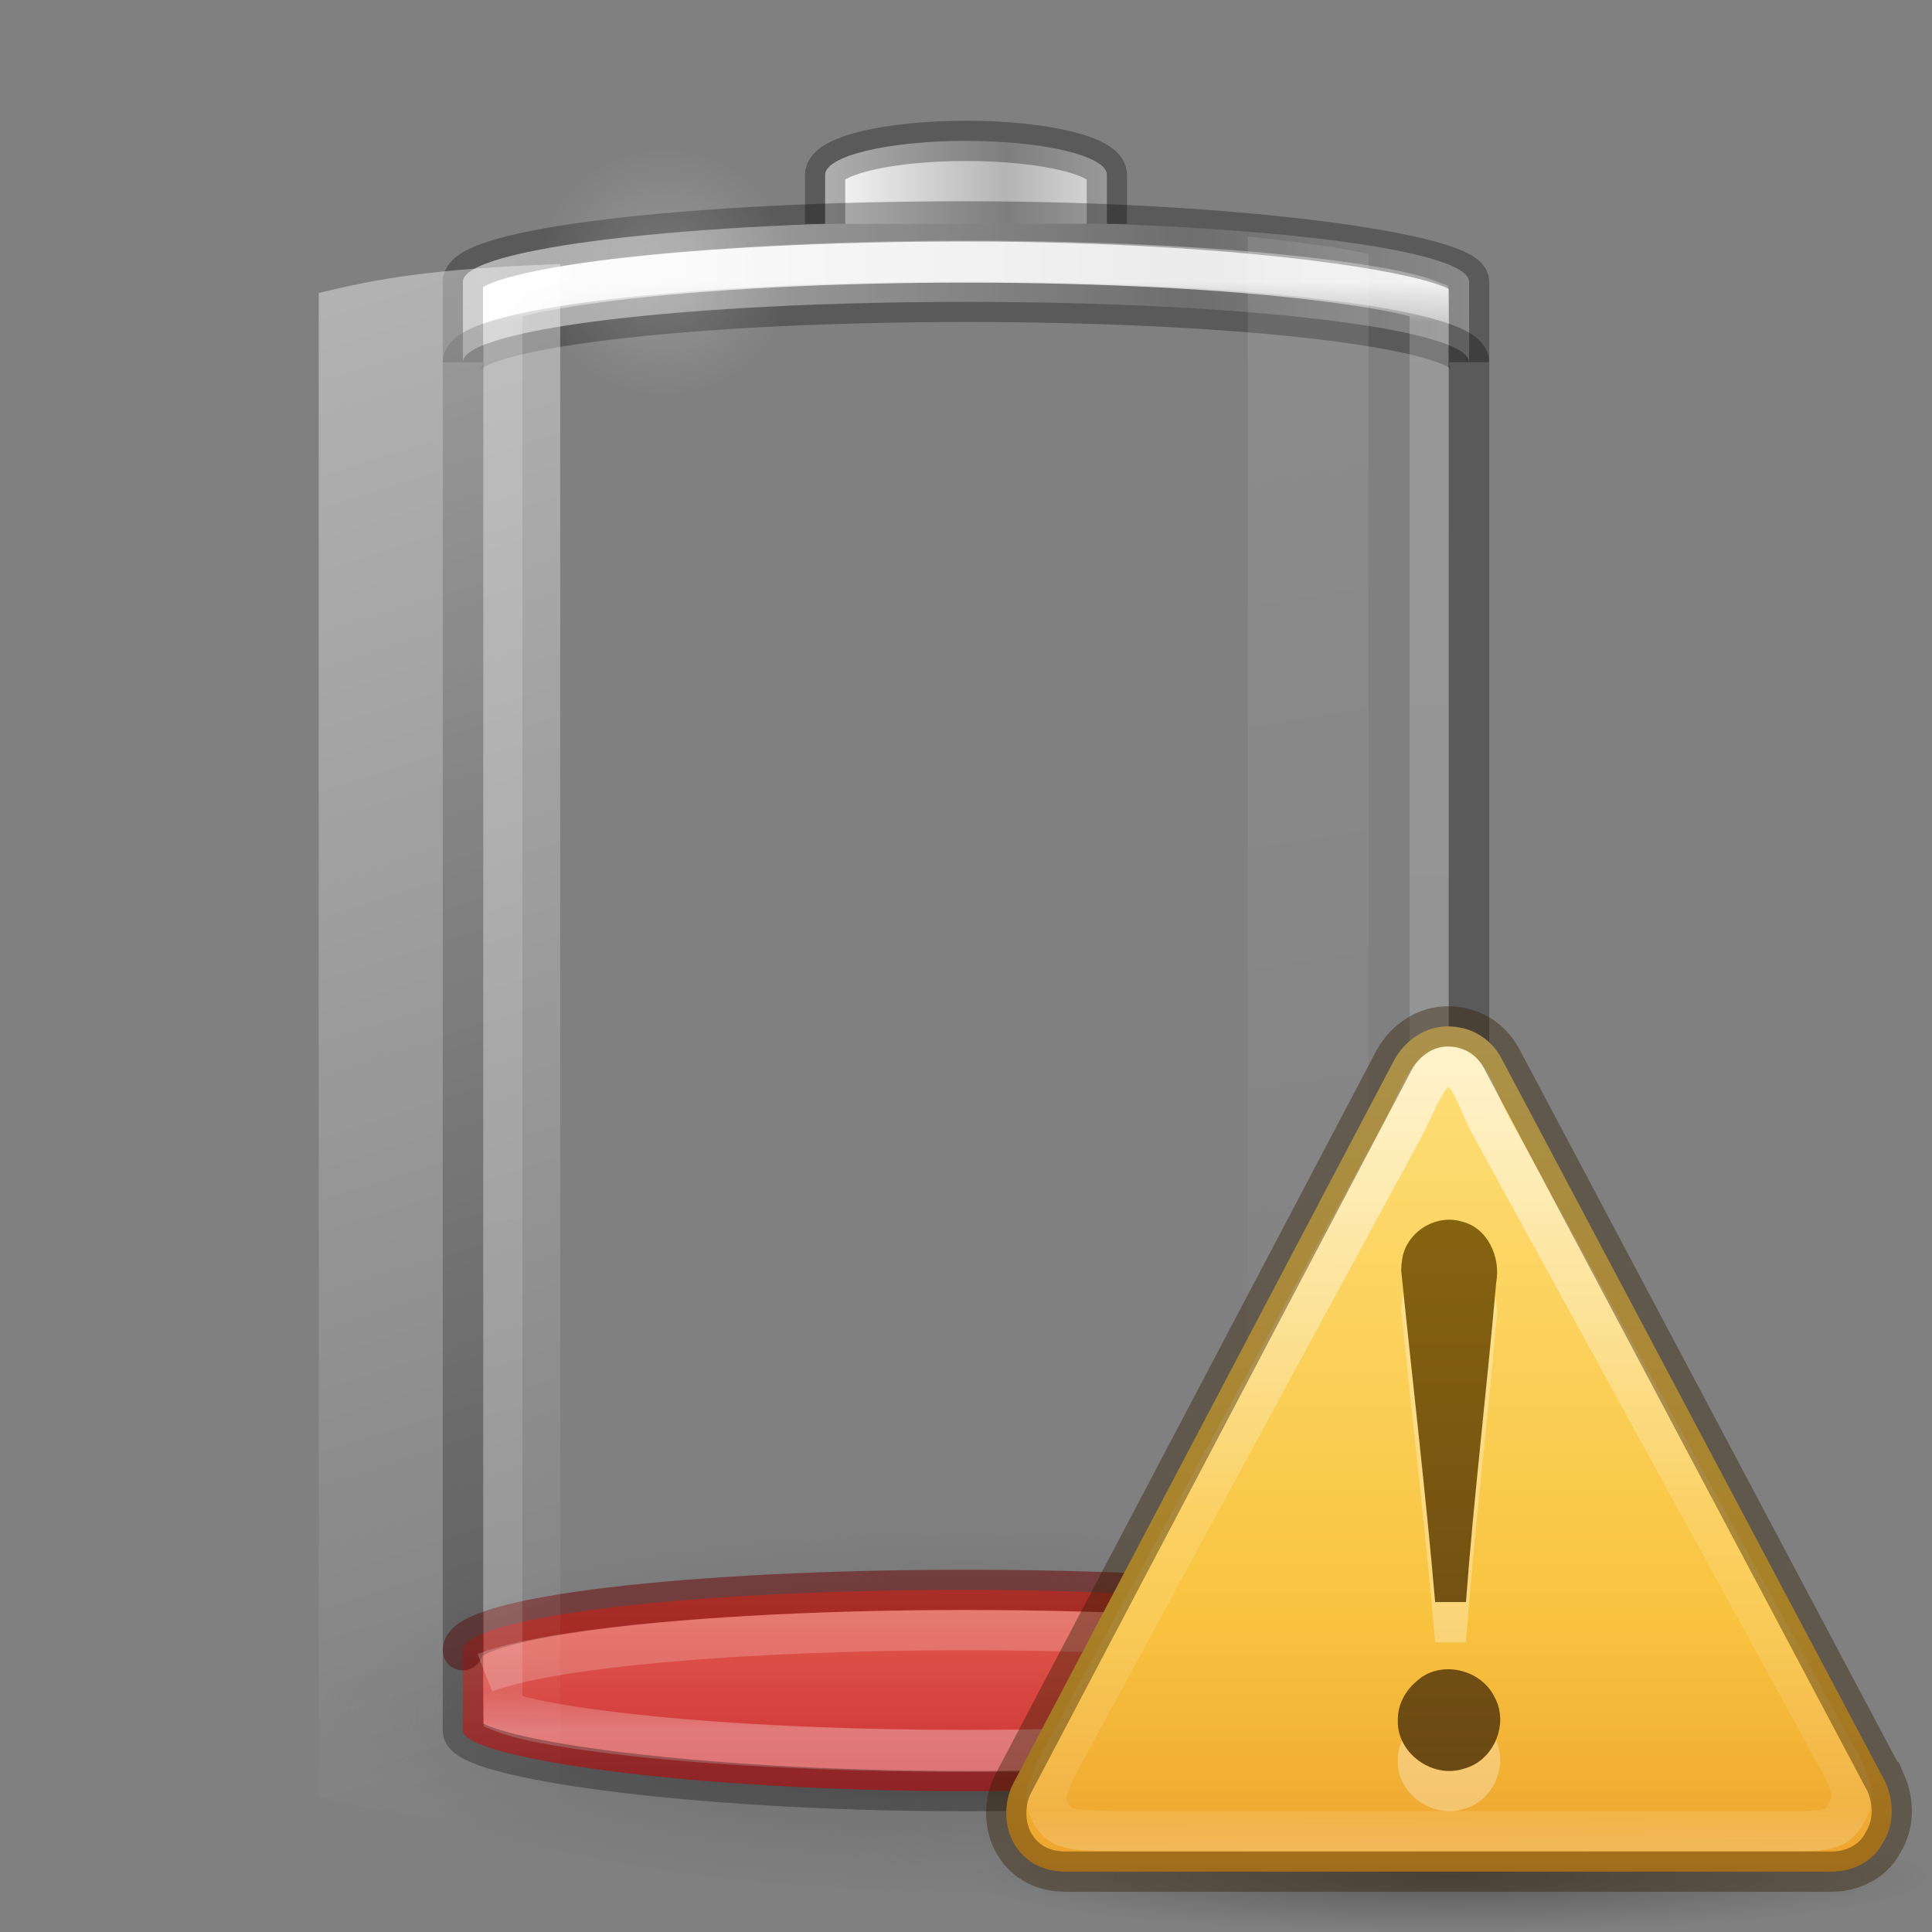 <?xml version="1.0" encoding="UTF-8" standalone="no"?>
<!-- Created with Inkscape (http://www.inkscape.org/) -->

<svg
   xmlns:dc="http://purl.org/dc/elements/1.1/"
   xmlns:cc="http://creativecommons.org/ns#"
   xmlns:rdf="http://www.w3.org/1999/02/22-rdf-syntax-ns#"
   xmlns:svg="http://www.w3.org/2000/svg"
   xmlns="http://www.w3.org/2000/svg"
   xmlns:xlink="http://www.w3.org/1999/xlink"
   xmlns:sodipodi="http://sodipodi.sourceforge.net/DTD/sodipodi-0.dtd"
   xmlns:inkscape="http://www.inkscape.org/namespaces/inkscape"
   version="1.0"
   width="48"
   height="48"
   id="svg2485"
   inkscape:version="0.48.4 r9939"
   sodipodi:docname="battery-empty.svg">
  <rect width="100%" height="100%" fill="#808080" stroke="none"/>
  <sodipodi:namedview
     pagecolor="#ffffff"
     bordercolor="#666666"
     borderopacity="1"
     objecttolerance="10"
     gridtolerance="10"
     guidetolerance="10"
     inkscape:pageopacity="0"
     inkscape:pageshadow="2"
     inkscape:window-width="690"
     inkscape:window-height="480"
     id="namedview116"
     showgrid="false"
     inkscape:zoom="8.609113"
     inkscape:cx="28.39114"
     inkscape:cy="19.054489"
     inkscape:window-x="0"
     inkscape:window-y="30"
     inkscape:window-maximized="0"
     inkscape:current-layer="svg2485" />
  <defs
     id="defs2487">
    <linearGradient
       id="linearGradient5126">
      <stop
         id="stop5128"
         style="stop-color:#ffffff;stop-opacity:1"
         offset="0" />
      <stop
         id="stop5130"
         style="stop-color:#ffffff;stop-opacity:0"
         offset="1" />
    </linearGradient>
    <linearGradient
       id="linearGradient5118">
      <stop
         id="stop5120"
         style="stop-color:#9d9d9d;stop-opacity:1"
         offset="0" />
      <stop
         id="stop5122"
         style="stop-color:#ffffff;stop-opacity:1"
         offset="1" />
    </linearGradient>
    <linearGradient
       id="linearGradient4762">
      <stop
         id="stop4764"
         style="stop-color:#ffffff;stop-opacity:1"
         offset="0" />
      <stop
         id="stop4766"
         style="stop-color:#ffffff;stop-opacity:0.235"
         offset="0.028" />
      <stop
         id="stop4768"
         style="stop-color:#ffffff;stop-opacity:0.157"
         offset="0.972" />
      <stop
         id="stop4770"
         style="stop-color:#ffffff;stop-opacity:0.392"
         offset="1" />
    </linearGradient>
    <linearGradient
       x1="19.368"
       y1="9.571"
       x2="19.368"
       y2="69.83"
       id="linearGradient4393"
       xlink:href="#linearGradient3242-4-2"
       gradientUnits="userSpaceOnUse"
       gradientTransform="matrix(0.926,0,0,0.263,1.778,32.789)" />
    <linearGradient
       id="linearGradient3254-3-182-8-5">
      <stop
         id="stop4663-8-7"
         style="stop-color:#ffffff;stop-opacity:1"
         offset="0" />
      <stop
         id="stop4665-7-6"
         style="stop-color:#ffffff;stop-opacity:0"
         offset="1" />
    </linearGradient>
    <linearGradient
       x1="30"
       y1="7"
       x2="30"
       y2="43"
       id="linearGradient4760"
       xlink:href="#linearGradient4762"
       gradientUnits="userSpaceOnUse" />
    <linearGradient
       x1="-20.447"
       y1="-93.092"
       x2="-48.479"
       y2="-93.092"
       id="linearGradient3457-7-6"
       xlink:href="#linearGradient2793-2-0-669-94-2"
       gradientUnits="userSpaceOnUse"
       gradientTransform="matrix(0.178,0,0,0.156,28.647,19.509)"
       spreadMethod="reflect" />
    <linearGradient
       id="linearGradient2793-2-0-669-94-2">
      <stop
         id="stop4681-3-1"
         style="stop-color:#b4b4b4;stop-opacity:1"
         offset="0" />
      <stop
         id="stop4683-67-4"
         style="stop-color:#ffffff;stop-opacity:1"
         offset="1" />
    </linearGradient>
    <linearGradient
       x1="-17.121"
       y1="-93.092"
       x2="-45.762"
       y2="-93.092"
       id="linearGradient5066-8"
       xlink:href="#linearGradient5118"
       gradientUnits="userSpaceOnUse"
       gradientTransform="matrix(0.614,0,0,0.156,40.072,19.732)"
       spreadMethod="reflect" />
    <radialGradient
       cx="16.5"
       cy="7.5"
       r="3.5"
       fx="16.5"
       fy="7.5"
       id="radialGradient5132"
       xlink:href="#linearGradient5126"
       gradientUnits="userSpaceOnUse"
       gradientTransform="matrix(1,0,0,0.429,0,4.286)" />
    <linearGradient
       id="linearGradient3820-7-2-1-2-6">
      <stop
         id="stop3822-2-6-3-3-7"
         style="stop-color:#3d3d3d;stop-opacity:1"
         offset="0" />
      <stop
         id="stop3864-8-7-7-9-1"
         style="stop-color:#686868;stop-opacity:0.498"
         offset="0.5" />
      <stop
         id="stop3824-1-2-5-0-3"
         style="stop-color:#686868;stop-opacity:0"
         offset="1" />
    </linearGradient>
    <radialGradient
       cx="99.157"
       cy="186.171"
       r="62.769"
       fx="99.157"
       fy="186.171"
       id="radialGradient5362"
       xlink:href="#linearGradient3820-7-2-1-2-6"
       gradientUnits="userSpaceOnUse"
       gradientTransform="matrix(0.255,0,0,0.072,-1.275,29.153)" />
    <linearGradient
       x1="13.682"
       y1="17.458"
       x2="17.773"
       y2="35.717"
       id="linearGradient5508"
       xlink:href="#linearGradient3254-3-182-8-5"
       gradientUnits="userSpaceOnUse"
       gradientTransform="matrix(1.467,0,0,2.081,-12.148,-29.369)" />
    <linearGradient
       x1="25.273"
       y1="17.458"
       x2="27.318"
       y2="35.717"
       id="linearGradient5510"
       xlink:href="#linearGradient3254-3-182-8-5"
       gradientUnits="userSpaceOnUse"
       gradientTransform="matrix(1.467,0,0,2.081,-6.067,-30.334)" />
    <linearGradient
       id="linearGradient3242-4-2">
      <stop
         id="stop3244-8-8"
         style="stop-color:#f89b7e;stop-opacity:1"
         offset="0" />
      <stop
         id="stop3246-2-8"
         style="stop-color:#e35d4f;stop-opacity:1"
         offset="0.262" />
      <stop
         id="stop3248-8-0"
         style="stop-color:#c6262e;stop-opacity:1"
         offset="0.661" />
      <stop
         id="stop3250-3-0"
         style="stop-color:#690b2c;stop-opacity:1"
         offset="1" />
    </linearGradient>
    <radialGradient
       gradientTransform="matrix(0.029,0,0,0.012,26.973,38.471)"
       gradientUnits="userSpaceOnUse"
       xlink:href="#linearGradient5060-3"
       id="radialGradient3200"
       fy="486.648"
       fx="605.714"
       r="117.143"
       cy="486.648"
       cx="605.714" />
    <radialGradient
       gradientTransform="matrix(-0.029,0,0,0.012,21.027,38.471)"
       gradientUnits="userSpaceOnUse"
       xlink:href="#linearGradient5060-3"
       id="radialGradient3198"
       fy="486.648"
       fx="605.714"
       r="117.143"
       cy="486.648"
       cx="605.714" />
    <linearGradient
       gradientTransform="matrix(0.084,0,0,0.012,-6.54,38.471)"
       gradientUnits="userSpaceOnUse"
       xlink:href="#linearGradient5048-4"
       id="linearGradient3196"
       y2="609.505"
       x2="302.857"
       y1="366.648"
       x1="302.857" />
    <linearGradient
       id="linearGradient5060-3">
      <stop
         offset="0"
         style="stop-color:#000000;stop-opacity:1"
         id="stop5062-9" />
      <stop
         offset="1"
         style="stop-color:#000000;stop-opacity:0"
         id="stop5064-4" />
    </linearGradient>
    <linearGradient
       id="linearGradient5048-4">
      <stop
         offset="0"
         style="stop-color:#000000;stop-opacity:0"
         id="stop5050-6" />
      <stop
         offset="0.5"
         style="stop-color:#000000;stop-opacity:1"
         id="stop5056-9" />
      <stop
         offset="1"
         style="stop-color:#000000;stop-opacity:0"
         id="stop5052-3" />
    </linearGradient>
    <linearGradient
       gradientTransform="matrix(0.644,0,0,0.628,0.533,1.526)"
       gradientUnits="userSpaceOnUse"
       xlink:href="#linearGradient3846"
       id="linearGradient3042"
       y2="54.67"
       x2="24"
       y1="-14.604"
       x1="24" />
    <linearGradient
       gradientTransform="matrix(0.667,0,-0.003,0.678,-3.357,-10.218)"
       gradientUnits="userSpaceOnUse"
       xlink:href="#linearGradient3117"
       id="linearGradient3039"
       y2="57.567"
       x2="29.291"
       y1="19.788"
       x1="29.127" />
    <linearGradient
       gradientTransform="matrix(0.502,0,0,0.502,-6.723,1.226)"
       gradientUnits="userSpaceOnUse"
       xlink:href="#linearGradient3856-1-6-5"
       id="linearGradient3035"
       y2="-5.497"
       x2="44.424"
       y1="60.535"
       x1="44.424" />
    <linearGradient
       id="linearGradient3846">
      <stop
         offset="0"
         style="stop-color:#fff3cb;stop-opacity:1"
         id="stop3848" />
      <stop
         offset="0.262"
         style="stop-color:#fdde76;stop-opacity:1"
         id="stop3850" />
      <stop
         offset="0.661"
         style="stop-color:#f9c440;stop-opacity:1"
         id="stop3852" />
      <stop
         offset="1"
         style="stop-color:#e48b20;stop-opacity:1"
         id="stop3854" />
    </linearGradient>
    <linearGradient
       id="linearGradient3117">
      <stop
         offset="0"
         style="stop-color:#ffffff;stop-opacity:1"
         id="stop3119" />
      <stop
         offset="0.569"
         style="stop-color:#ffffff;stop-opacity:0.235"
         id="stop3121" />
      <stop
         offset="0.933"
         style="stop-color:#ffffff;stop-opacity:0.157"
         id="stop3123" />
      <stop
         offset="1"
         style="stop-color:#ffffff;stop-opacity:0.392"
         id="stop3125" />
    </linearGradient>
    <linearGradient
       id="linearGradient3856-1-6-5">
      <stop
         offset="0"
         style="stop-color:#634215;stop-opacity:1"
         id="stop3858-0-6-4" />
      <stop
         offset="1"
         style="stop-color:#93700d;stop-opacity:1"
         id="stop3860-2-8-2" />
    </linearGradient>
    <linearGradient
       gradientTransform="matrix(0.489,0,0,0.488,0.266,0.742)"
       gradientUnits="userSpaceOnUse"
       xlink:href="#linearGradient3846-7"
       id="linearGradient3094"
       y2="54.67"
       x2="24"
       y1="-14.604"
       x1="24" />
    <linearGradient
       gradientTransform="matrix(0.494,0,-0.002,0.515,-2.338,-7.426)"
       gradientUnits="userSpaceOnUse"
       xlink:href="#linearGradient3117-8"
       id="linearGradient3091"
       y2="57.567"
       x2="29.291"
       y1="19.788"
       x1="29.127" />
    <linearGradient
       gradientTransform="matrix(0.375,0,0,0.375,-4.979,1.375)"
       gradientUnits="userSpaceOnUse"
       xlink:href="#linearGradient3856-1-6"
       id="linearGradient3087"
       y2="-5.497"
       x2="44.424"
       y1="60.535"
       x1="44.424" />
    <linearGradient
       id="linearGradient3856-1-6">
      <stop
         offset="0"
         style="stop-color:#634215;stop-opacity:1"
         id="stop3858-0-6" />
      <stop
         offset="1"
         style="stop-color:#93700d;stop-opacity:1"
         id="stop3860-2-8" />
    </linearGradient>
    <linearGradient
       id="linearGradient3117-8">
      <stop
         offset="0"
         style="stop-color:#ffffff;stop-opacity:1"
         id="stop3119-9" />
      <stop
         offset="0.569"
         style="stop-color:#ffffff;stop-opacity:0.235"
         id="stop3121-9" />
      <stop
         offset="0.933"
         style="stop-color:#ffffff;stop-opacity:0.157"
         id="stop3123-6" />
      <stop
         offset="1"
         style="stop-color:#ffffff;stop-opacity:0.392"
         id="stop3125-3" />
    </linearGradient>
    <linearGradient
       id="linearGradient3846-7">
      <stop
         offset="0"
         style="stop-color:#fff3cb;stop-opacity:1"
         id="stop3848-7" />
      <stop
         offset="0.262"
         style="stop-color:#fdde76;stop-opacity:1"
         id="stop3850-5" />
      <stop
         offset="0.661"
         style="stop-color:#f9c440;stop-opacity:1"
         id="stop3852-9" />
      <stop
         offset="1"
         style="stop-color:#e48b20;stop-opacity:1"
         id="stop3854-2" />
    </linearGradient>
    <radialGradient
       gradientTransform="matrix(1.129,0,0,0.129,-58.729,22.026)"
       gradientUnits="userSpaceOnUse"
       xlink:href="#linearGradient8838"
       id="radialGradient2415"
       fy="4.625"
       fx="62.625"
       r="10.625"
       cy="4.625"
       cx="62.625" />
    <linearGradient
       id="linearGradient8838">
      <stop
         offset="0"
         style="stop-color:#000000;stop-opacity:1"
         id="stop8840" />
      <stop
         offset="1"
         style="stop-color:#000000;stop-opacity:0"
         id="stop8842" />
    </linearGradient>
  </defs>
  <path
     d="M 40,42.5 A 16,4.5 0 0 1 8,42.5 16,4.5 0 1 1 40,42.5 z"
     id="path3818-0-5"
     style="fill:url(#radialGradient5362);fill-opacity:1;stroke:none" />
  <rect
     width="25"
     height="5"
     rx="13.5"
     ry="1.5"
     x="11.5"
     y="39.5"
     id="rect3268-0-1"
     style="color:#000000;fill:url(#linearGradient4393);fill-opacity:1;fill-rule:nonzero;stroke:none;stroke-width:1;marker:none;visibility:visible;display:inline;overflow:visible;enable-background:accumulate" />
  <path
     d="m 36.5,41 c 0,-0.831 -5.575,-1.5 -12.5,-1.5 -6.925,0 -12.5,0.669 -12.5,1.5"
     id="rect3268-0"
     style="opacity:0.5;color:#000000;fill:none;stroke:#6f0000;stroke-width:1;stroke-linecap:round;stroke-linejoin:round;stroke-miterlimit:4;stroke-opacity:1;stroke-dasharray:none;stroke-dashoffset:0;marker:none;visibility:visible;display:inline;overflow:visible;enable-background:accumulate" />
  <path
     d="M 24,5.5 C 17.075,5.5 11.5,6.169 11.5,7 l 0,2 c 0,-0.831 5.575,-1.5 12.5,-1.5 6.925,0 12.5,0.669 12.5,1.5 l 0,-2 C 36.5,6.169 30.925,5.5 24,5.5 z"
     id="rect3268-6-4"
     style="color:#000000;fill:url(#linearGradient5066-8);fill-opacity:1;fill-rule:nonzero;stroke:none;stroke-width:1;marker:none;visibility:visible;display:inline;overflow:visible;enable-background:accumulate" />
  <path
     d="M 11.5,9 C 11.5,8.169 17.075,7.5 24,7.5 30.925,7.5 36.5,8.169 36.5,9"
     id="rect3268-6"
     style="opacity:0.3;color:#000000;fill:none;stroke:#000000;stroke-width:1;stroke-linecap:butt;stroke-linejoin:miter;stroke-miterlimit:7;stroke-opacity:1;stroke-dasharray:none;stroke-dashoffset:0;marker:none;visibility:visible;display:block;overflow:visible;enable-background:accumulate" />
  <path
     d="m 27.5,5.562 0,-1.219 C 27.5,3.875 25.939,3.5 24,3.5 c -1.939,0 -3.5,0.375 -3.5,0.844 l 0,1.219"
     id="rect3268-3-9"
     style="color:#000000;fill:url(#linearGradient3457-7-6);fill-opacity:1;fill-rule:nonzero;stroke:none;stroke-width:1;marker:none;visibility:visible;display:inline;overflow:visible;enable-background:accumulate" />
  <path
     d="m 27.5,5.562 0,-1.219 C 27.5,3.875 25.939,3.5 24,3.5 c -1.939,0 -3.5,0.375 -3.5,0.844 l 0,1.219"
     id="rect3268-3"
     style="opacity:0.3;color:#000000;fill:none;stroke:#000000;stroke-width:1;stroke-linecap:butt;stroke-linejoin:miter;stroke-miterlimit:7;stroke-opacity:1;stroke-dasharray:none;stroke-dashoffset:0;marker:none;visibility:visible;display:block;overflow:visible;enable-background:accumulate" />
  <path
     d="m 24,6.5 c -3.71,0 -7.053,0.173 -9.438,0.438 -1.192,0.132 -2.155,0.281 -2.75,0.438 C 11.649,7.418 11.599,7.432 11.5,7.469 l 0,35.062 c 0.099,0.037 0.149,0.051 0.312,0.094 0.595,0.157 1.558,0.305 2.75,0.438 C 16.947,43.327 20.29,43.5 24,43.5 c 3.71,0 7.053,-0.173 9.438,-0.438 1.192,-0.132 2.155,-0.281 2.75,-0.438 0.164,-0.043 0.213,-0.057 0.312,-0.094 l 0,-35.062 C 36.401,7.432 36.351,7.418 36.188,7.375 35.593,7.218 34.63,7.07 33.438,6.938 31.053,6.673 27.71,6.5 24,6.5 z"
     transform="matrix(0.92,0,0,1,1.92,0)"
     id="path4752"
     style="opacity:0.8;color:#000000;fill:none;stroke:url(#linearGradient4760);stroke-width:1.043;stroke-linecap:butt;stroke-linejoin:miter;stroke-miterlimit:7;stroke-opacity:1;stroke-dasharray:none;stroke-dashoffset:0;marker:none;visibility:visible;display:block;overflow:visible;enable-background:accumulate" />
  <rect
     width="25"
     height="39"
     rx="13.5"
     ry="1.5"
     x="11.5"
     y="5.5"
     id="rect3268"
     style="opacity:0.3;color:#000000;fill:none;stroke:#000000;stroke-width:1;stroke-linecap:butt;stroke-linejoin:miter;stroke-miterlimit:7;stroke-opacity:1;stroke-dasharray:none;stroke-dashoffset:0;marker:none;visibility:visible;display:block;overflow:visible;enable-background:accumulate" />
  <path
     d="m 13.919,6.559 c -3.213,0.121 -4.507,0.36 -6,0.719 l 0,37.375 c 1.493,0.358 2.787,0.598 6,0.719 z"
     id="path5194"
     style="opacity:0.4;fill:url(#linearGradient5508);fill-opacity:1;fill-rule:nonzero;stroke:none;stroke-width:1;marker:none;visibility:visible;display:inline;overflow:visible"
     inkscape:connector-curvature="0" />
  <path
     d="m 31,5.875 0,38.25 c 1.137,-0.124 2.304,-0.27 3,-0.438 L 34,6.312 C 33.304,6.145 32.137,5.999 31,5.875 z"
     id="rect3244"
     style="opacity:0.1;fill:url(#linearGradient5510);fill-opacity:1;fill-rule:nonzero;stroke:none;stroke-width:1;marker:none;visibility:visible;display:inline;overflow:visible" />
  <path
     d="m 20,7.5 a 3.5,1.5 0 1 1 -7,0 3.5,1.5 0 1 1 7,0 z"
     transform="matrix(0.909,0,0,2.066,1.507,-8.738)"
     id="path5124"
     style="opacity:0.2;color:#000000;fill:url(#radialGradient5132);fill-opacity:1;fill-rule:nonzero;stroke:none;stroke-width:1;marker:none;visibility:visible;display:inline;overflow:visible;enable-background:accumulate" />
  <path
     d="M 35.969,41.564 C 34.421,40.947 29.662,40.5 24,40.5 c -5.643,0 -10.389,0.444 -11.953,1.058"
     id="rect3268-0-7"
     style="opacity:0.2;color:#000000;fill:none;stroke:#ffffff;stroke-width:1;stroke-linecap:butt;stroke-linejoin:miter;stroke-miterlimit:7;stroke-opacity:1;stroke-dasharray:none;stroke-dashoffset:0;marker:none;visibility:visible;display:block;overflow:visible;enable-background:accumulate" />
  <g
     id="g3391"
     transform="translate(24,24)">
    <path
       style="opacity:0.3;fill:url(#radialGradient2415);fill-opacity:1;fill-rule:evenodd;stroke:none;stroke-width:1;marker:none;visibility:visible;display:inline;overflow:visible"
       id="path8836"
       inkscape:connector-curvature="0"
       d="M 24,22.625 C 24,23.384 18.627,24 12,24 5.373,24 -2.5e-7,23.384 -2.5e-7,22.625 -2.5e-7,21.866 5.373,21.25 12,21.25 c 6.627,0 12,0.616 12,1.375 l 0,0 z" />
    <path
       style="fill:url(#linearGradient3094);fill-opacity:1;fill-rule:nonzero;stroke:none"
       id="path11155-5"
       inkscape:connector-curvature="0"
       d="M 22.843,20.278 13.295,2.278 C 13.02,1.778 12.524,1.5 11.971,1.5 c -0.553,0 -1.052,0.333 -1.331,0.833 L 1.163,20.333 c -0.223,0.444 -0.226,1.056 0.049,1.5 0.275,0.444 0.716,0.667 1.269,0.667 l 19.026,0 c 0.553,0 1.052,-0.278 1.275,-0.722 0.278,-0.444 0.281,-1 0.062,-1.5 z" />
    <path
       style="opacity:0.6;fill:none;stroke:url(#linearGradient3091);stroke-width:1;stroke-miterlimit:4;stroke-opacity:1;stroke-dasharray:none"
       id="path11159-4"
       inkscape:connector-curvature="0"
       d="M 21.554,19.506 13.009,3.916 c -0.364,-0.693 -0.494,-1.416 -1.048,-1.416 -0.476,0 -0.725,0.824 -1.068,1.478 l -8.45,15.578 c -0.491,0.903 -0.543,1.138 -0.307,1.536 0.236,0.397 0.539,0.376 1.66,0.402 l 16.609,0 c 1.043,0.013 1.278,-0.067 1.47,-0.464 0.239,-0.397 0.138,-0.713 -0.32,-1.523 z" />
    <path
       style="font-size:62.458px;font-style:normal;font-variant:normal;font-weight:normal;font-stretch:normal;text-align:start;line-height:125%;writing-mode:lr-tb;text-anchor:start;opacity:0.3;fill:#ffffff;fill-opacity:1;stroke:none;font-family:Georgia"
       id="text2315-7-2"
       inkscape:connector-curvature="0"
       d="m 10.812,8.562 c 0.281,2.75 0.604,5.48 0.844,8.241 0.241,0 0.524,0 0.765,0 0.199,-2.651 0.519,-5.286 0.751,-7.933 0.118,-0.627 -0.204,-1.371 -0.866,-1.524 -0.654,-0.191 -1.385,0.282 -1.472,0.959 -0.014,0.085 -0.021,0.171 -0.021,0.257 l -5e-6,0 z m -0.083,11.179 c -0.03,0.818 0.871,1.46 1.64,1.201 0.745,-0.19 1.137,-1.126 0.755,-1.792 -0.342,-0.688 -1.344,-0.914 -1.92,-0.388 -0.291,0.239 -0.484,0.597 -0.475,0.979 l 0,0 z" />
    <path
       style="font-size:62.458px;font-style:normal;font-variant:normal;font-weight:normal;font-stretch:normal;text-align:start;line-height:125%;writing-mode:lr-tb;text-anchor:start;color:#000000;fill:url(#linearGradient3087);fill-opacity:1;fill-rule:nonzero;stroke:none;marker:none;visibility:visible;display:inline;overflow:visible;enable-background:accumulate;font-family:Georgia"
       id="path3295-1-9"
       inkscape:connector-curvature="0"
       d="m 10.812,7.562 c 0.281,2.75 0.604,5.48 0.844,8.241 0.241,0 0.524,0 0.765,0 0.199,-2.651 0.519,-5.286 0.751,-7.933 0.118,-0.627 -0.204,-1.371 -0.866,-1.524 -0.654,-0.191 -1.385,0.282 -1.472,0.959 -0.014,0.085 -0.021,0.171 -0.021,0.257 l -5e-6,0 z m -0.083,11.179 c -0.03,0.818 0.871,1.46 1.64,1.201 0.745,-0.19 1.137,-1.126 0.755,-1.792 -0.342,-0.688 -1.344,-0.914 -1.92,-0.388 -0.291,0.239 -0.484,0.597 -0.475,0.979 l 0,0 z" />
    <path
       style="opacity:0.4;fill:none;stroke:#311d00;stroke-width:1;stroke-miterlimit:4;stroke-opacity:1;stroke-dasharray:none"
       id="path11155-8"
       inkscape:connector-curvature="0"
       d="M 22.843,20.278 13.295,2.278 C 13.02,1.778 12.524,1.5 11.971,1.5 c -0.553,0 -1.052,0.333 -1.331,0.833 L 1.163,20.333 C 0.939,20.778 0.937,21.389 1.212,21.833 1.486,22.278 1.928,22.5 2.481,22.5 l 19.026,0 c 0.553,0 1.052,-0.278 1.275,-0.722 0.278,-0.444 0.281,-1 0.062,-1.5 z" />
  </g>
</svg>
